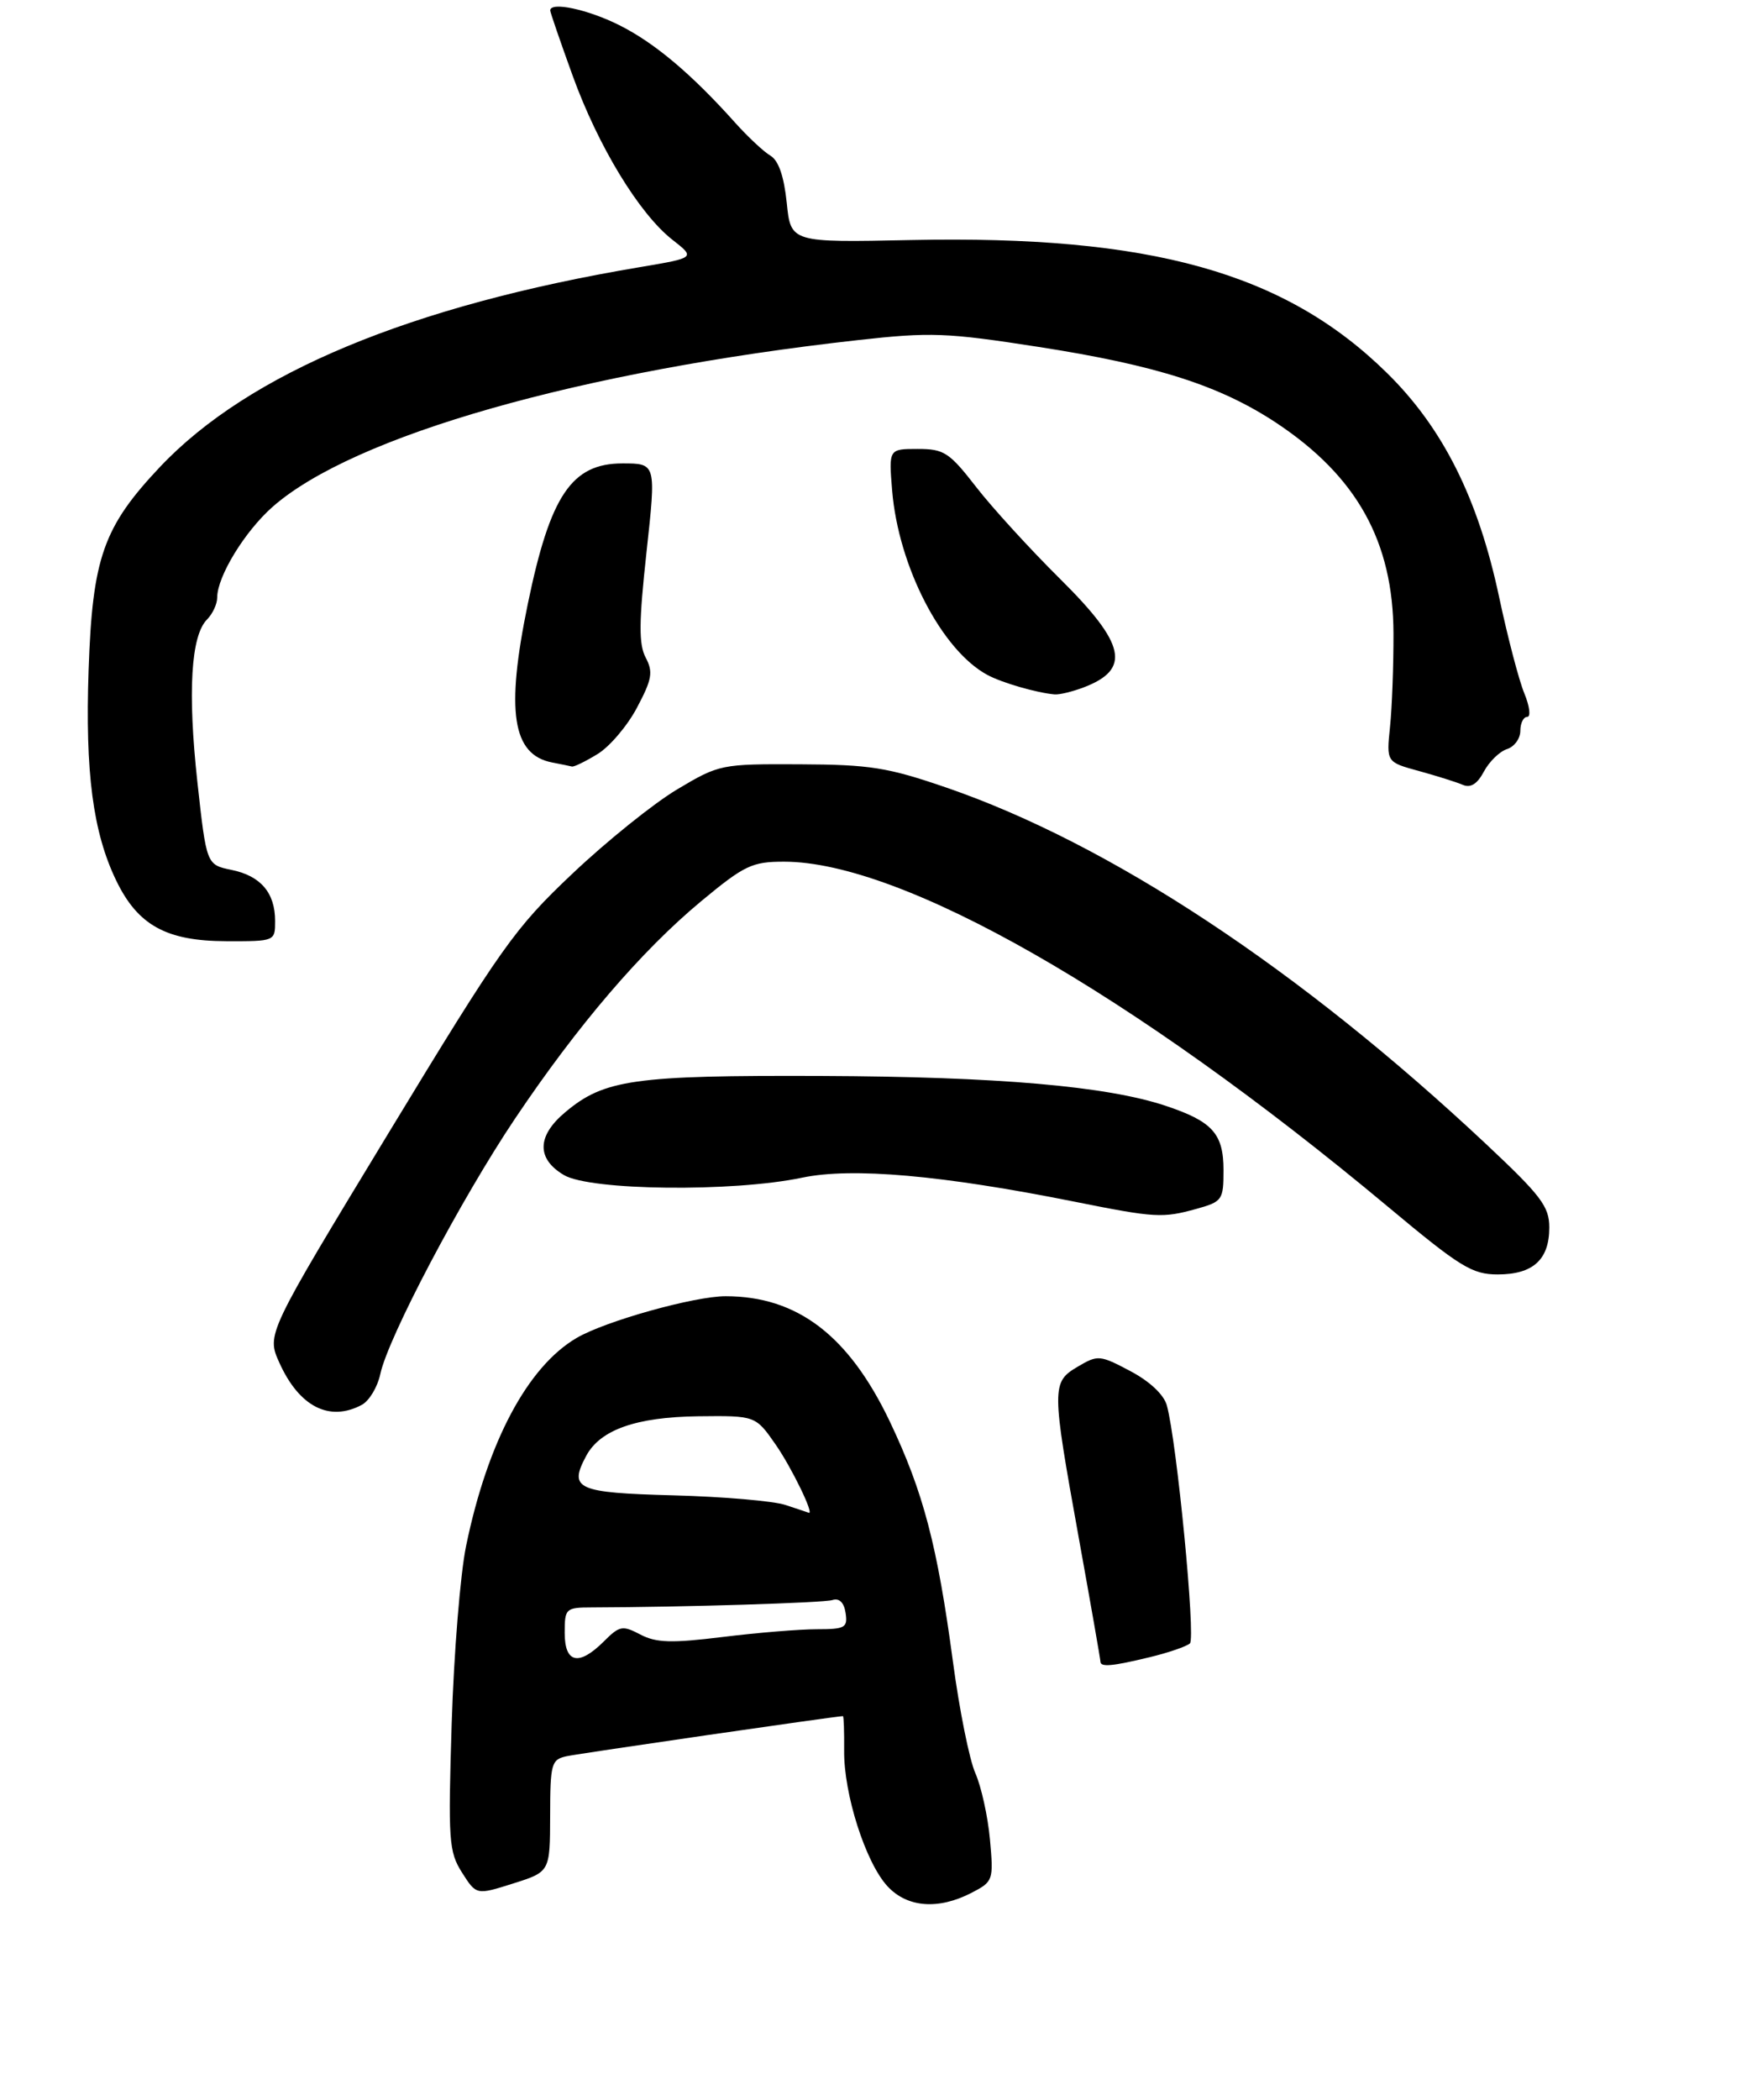 <?xml version="1.0" encoding="UTF-8" standalone="no"?>
<!DOCTYPE svg PUBLIC "-//W3C//DTD SVG 1.1//EN" "http://www.w3.org/Graphics/SVG/1.1/DTD/svg11.dtd" >
<svg xmlns="http://www.w3.org/2000/svg" xmlns:xlink="http://www.w3.org/1999/xlink" version="1.1" viewBox="0 0 242 290">
 <g >
 <path fill="currentColor"
d=" M 134.18 261.41 C 137.19 259.85 137.25 259.69 136.74 254.03 C 136.45 250.85 135.54 246.73 134.72 244.87 C 133.90 243.02 132.51 236.10 131.63 229.50 C 129.47 213.40 127.54 206.06 122.92 196.34 C 117.25 184.45 110.16 179.02 100.24 179.01 C 95.94 179.00 83.64 182.44 79.67 184.76 C 72.88 188.72 67.34 199.13 64.38 213.50 C 63.58 217.35 62.69 228.38 62.39 238.00 C 61.89 254.24 61.99 255.72 63.82 258.61 C 65.80 261.72 65.80 261.72 70.89 260.11 C 75.97 258.50 75.97 258.50 75.99 250.77 C 76.00 243.57 76.15 243.00 78.25 242.54 C 80.00 242.16 115.53 237.00 116.43 237.00 C 116.55 237.00 116.62 239.14 116.60 241.75 C 116.53 247.75 119.57 257.24 122.59 260.50 C 125.31 263.44 129.60 263.77 134.18 261.41 Z  M 158.81 228.86 C 161.39 228.24 163.88 227.38 164.36 226.96 C 165.18 226.22 162.55 199.04 161.17 194.08 C 160.76 192.60 158.80 190.76 156.13 189.35 C 151.92 187.12 151.64 187.10 148.88 188.73 C 145.24 190.88 145.24 191.53 149.00 212.34 C 150.65 221.47 152.00 229.18 152.00 229.47 C 152.00 230.26 153.62 230.12 158.81 228.86 Z  M 49.98 194.01 C 51.00 193.46 52.15 191.55 52.53 189.76 C 53.61 184.70 63.70 165.57 71.13 154.50 C 79.78 141.61 88.60 131.31 96.85 124.46 C 102.83 119.50 103.88 119.00 108.29 119.00 C 124.57 119.00 156.41 137.18 191.71 166.65 C 201.71 175.00 203.34 176.00 206.88 176.00 C 211.76 176.00 214.00 173.96 214.00 169.52 C 214.00 166.61 212.86 165.12 205.25 157.98 C 179.52 133.85 153.29 116.53 130.70 108.76 C 122.61 105.98 120.17 105.59 110.47 105.55 C 99.61 105.50 99.35 105.55 93.56 109.00 C 90.33 110.92 83.81 116.16 79.08 120.64 C 71.06 128.22 69.32 130.68 53.64 156.52 C 36.81 184.26 36.81 184.26 38.59 188.20 C 41.33 194.28 45.51 196.40 49.98 194.01 Z  M 165.25 166.95 C 168.84 165.95 169.00 165.72 169.00 161.61 C 169.00 156.56 167.48 154.87 161.00 152.71 C 152.82 149.99 137.81 148.69 113.50 148.59 C 87.55 148.49 83.44 149.07 78.05 153.62 C 74.15 156.89 74.10 160.04 77.90 162.28 C 81.54 164.43 101.22 164.65 110.79 162.64 C 117.69 161.19 130.14 162.29 148.50 165.97 C 159.59 168.19 160.58 168.24 165.25 166.95 Z  M 38.00 127.19 C 38.00 123.29 36.00 120.95 31.96 120.13 C 28.52 119.42 28.52 119.42 27.26 107.96 C 25.91 95.59 26.37 87.77 28.60 85.55 C 29.37 84.77 30.00 83.42 30.00 82.53 C 30.00 79.61 33.82 73.37 37.67 69.98 C 48.87 60.15 80.14 51.25 118.50 46.97 C 128.53 45.85 130.73 45.93 143.46 47.91 C 159.74 50.44 168.52 53.25 176.34 58.43 C 187.44 65.81 192.44 74.81 192.48 87.50 C 192.49 91.90 192.28 97.69 192.00 100.38 C 191.50 105.25 191.50 105.25 196.00 106.48 C 198.47 107.16 201.20 108.02 202.06 108.39 C 203.13 108.85 204.06 108.27 204.97 106.55 C 205.71 105.17 207.15 103.77 208.16 103.45 C 209.17 103.13 210.00 102.00 210.00 100.93 C 210.00 99.87 210.43 99.00 210.95 99.00 C 211.47 99.00 211.29 97.54 210.55 95.75 C 209.81 93.96 208.25 88.00 207.08 82.50 C 204.19 68.86 199.32 59.11 191.57 51.50 C 177.46 37.63 158.94 32.46 125.86 33.15 C 109.23 33.50 109.23 33.50 108.67 28.00 C 108.29 24.34 107.54 22.17 106.42 21.50 C 105.49 20.95 103.33 18.93 101.61 17.02 C 95.55 10.24 90.44 5.93 85.55 3.48 C 81.19 1.29 76.00 0.19 76.00 1.45 C 76.00 1.69 77.39 5.74 79.09 10.43 C 82.63 20.21 88.29 29.52 92.89 33.12 C 96.06 35.60 96.06 35.60 88.40 36.89 C 56.75 42.20 34.37 51.52 22.13 64.45 C 14.27 72.77 12.77 77.02 12.24 92.50 C 11.75 106.69 12.84 114.97 16.06 121.62 C 19.04 127.79 22.99 129.96 31.25 129.98 C 37.99 130.00 38.00 129.99 38.00 127.19 Z  M 82.53 104.14 C 84.20 103.13 86.66 100.24 87.99 97.72 C 90.06 93.82 90.24 92.81 89.19 90.82 C 88.22 88.98 88.24 85.98 89.30 76.25 C 90.64 64.00 90.64 64.00 85.98 64.00 C 78.96 64.00 76.00 68.40 72.90 83.42 C 69.84 98.25 70.76 104.23 76.26 105.30 C 77.49 105.53 78.72 105.79 79.00 105.86 C 79.28 105.93 80.87 105.16 82.53 104.14 Z  M 149.66 94.94 C 156.26 92.43 155.51 88.95 146.45 79.97 C 142.30 75.86 137.07 70.14 134.83 67.25 C 131.12 62.47 130.40 62.00 126.76 62.00 C 122.76 62.00 122.76 62.00 123.23 67.75 C 124.10 78.24 130.08 89.82 136.39 93.21 C 138.41 94.30 143.20 95.68 145.68 95.90 C 146.34 95.95 148.13 95.52 149.66 94.94 Z  M 78.00 225.50 C 78.00 222.12 78.13 222.00 81.75 221.99 C 94.44 221.95 113.72 221.36 114.98 220.97 C 115.93 220.67 116.58 221.30 116.80 222.75 C 117.11 224.79 116.73 225.00 112.82 225.00 C 110.44 225.00 104.59 225.48 99.82 226.07 C 92.74 226.94 90.64 226.88 88.45 225.73 C 85.99 224.44 85.58 224.51 83.43 226.66 C 79.96 230.13 78.00 229.71 78.00 225.50 Z  M 108.50 207.84 C 106.85 207.29 99.88 206.69 93.00 206.51 C 79.64 206.15 78.52 205.64 80.97 201.06 C 82.90 197.45 87.87 195.70 96.43 195.59 C 104.36 195.50 104.36 195.50 107.14 199.50 C 109.37 202.71 112.55 209.28 111.70 208.91 C 111.59 208.87 110.15 208.38 108.50 207.84 Z "/>
</g>
</svg>